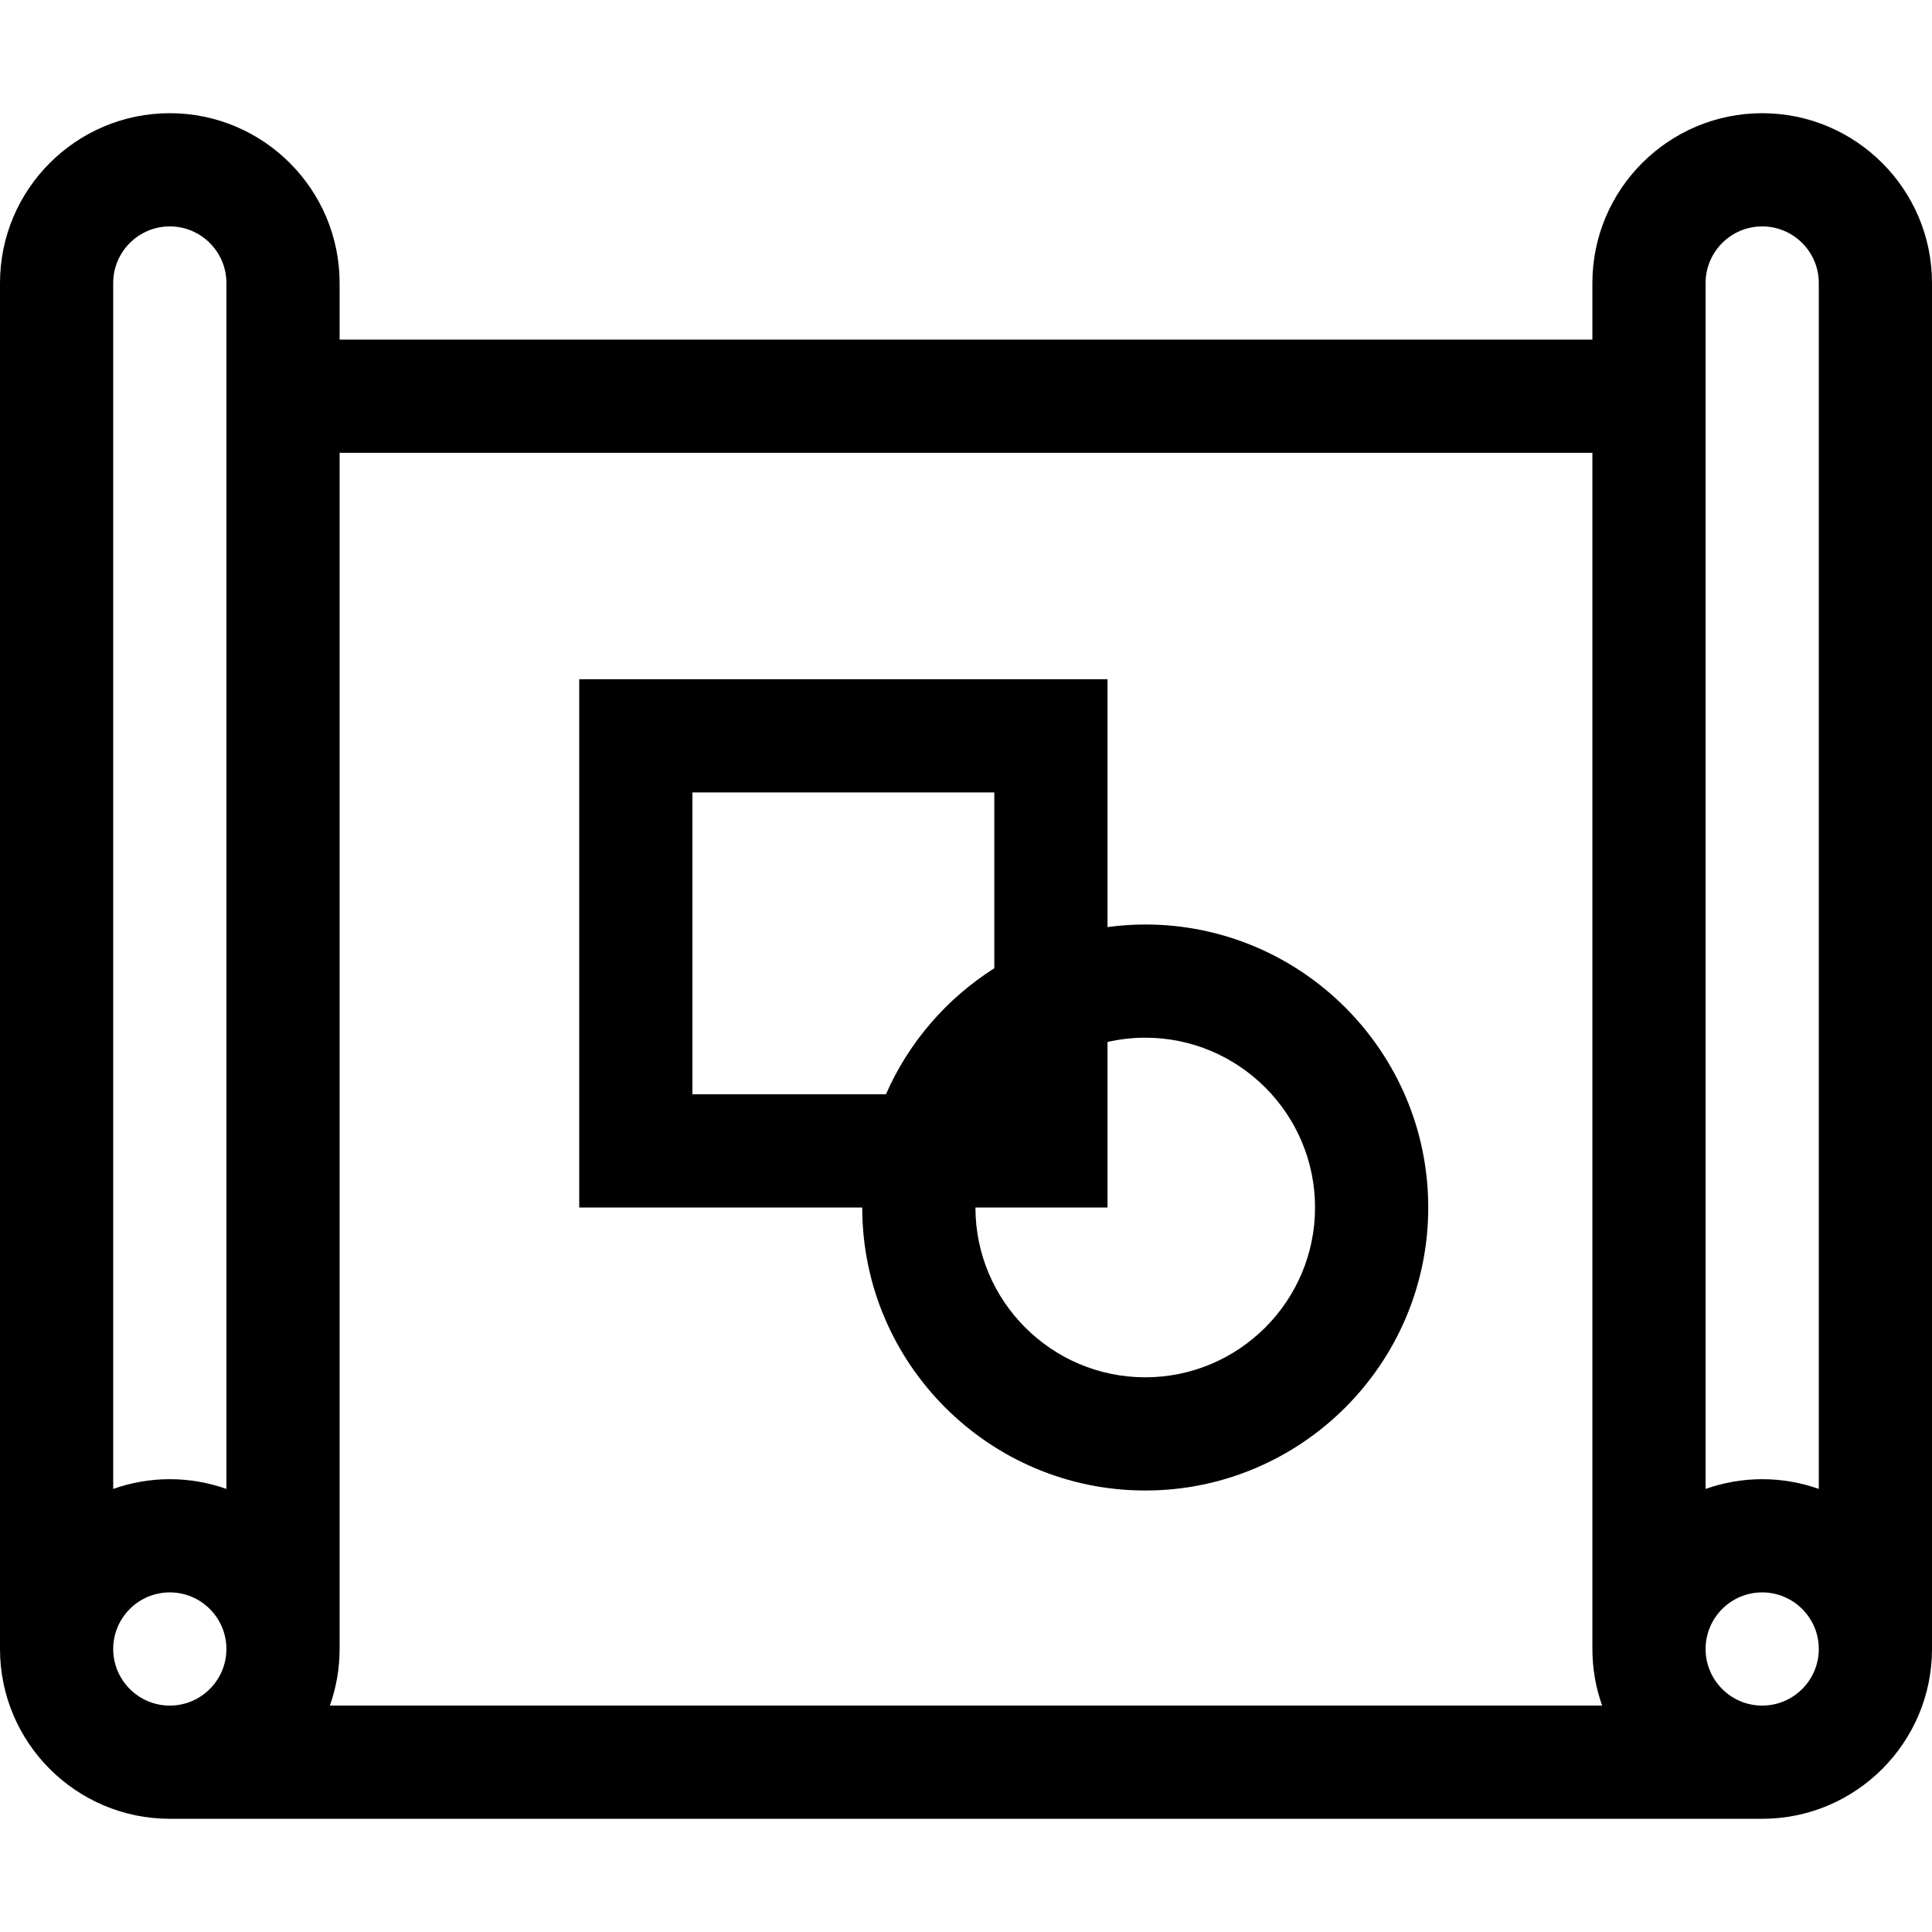 <?xml version="1.0" encoding="iso-8859-1"?>
<!-- Generator: Adobe Illustrator 19.0.0, SVG Export Plug-In . SVG Version: 6.00 Build 0)  -->
<svg version="1.1" id="Capa_1" xmlns="http://www.w3.org/2000/svg" xmlns:xlink="http://www.w3.org/1999/xlink" x="0px" y="0px"
	 viewBox="0 0 512 512" style="enable-background:new 0 0 512 512;" xml:space="preserve">
<g>
	<g>
		<g>
			<path d="M467,30c-24.813,0-45,20.187-45,45v15H90V75c0-24.813-20.187-45-45-45S0,50.187,0,75v362c0,24.813,20.187,45,45,45h422
				c24.813,0,45-20.187,45-45V75C512,50.187,491.813,30,467,30z M45,452c-8.271,0-15-6.729-15-15s6.729-15,15-15s15,6.729,15,15
				S53.271,452,45,452z M60,394.58c-4.695-1.665-9.742-2.58-15-2.58s-10.305,0.915-15,2.58V75c0-8.271,6.729-15,15-15
				s15,6.729,15,15V394.58z M87.42,452c1.665-4.695,2.58-9.742,2.58-15V120h332v317c0,5.258,0.915,10.305,2.58,15H87.42z M467,452
				c-8.271,0-15-6.729-15-15s6.729-15,15-15s15,6.729,15,15S475.271,452,467,452z M482,394.58c-4.695-1.665-9.742-2.58-15-2.58
				s-10.305,0.915-15,2.58V75c0-8.271,6.729-15,15-15s15,6.729,15,15V394.58z"/>
			<path d="M303.5,245c-3.392,0-6.726,0.248-10,0.687V180h-140v140h75c0,41.355,33.645,75,75,75c41.355,0,75-33.645,75-75
				C378.5,278.645,344.855,245,303.5,245z M234.781,290H183.5v-80h80v46.604C250.895,264.586,240.824,276.212,234.781,290z
				 M303.5,365c-24.813,0-45-20.187-45-45h35v-43.866c3.219-0.734,6.562-1.134,10-1.134c24.813,0,45,20.187,45,45
				S328.313,365,303.5,365z"/>
		</g>
	</g>
</g>
<g>
</g>
<g>
</g>
<g>
</g>
<g>
</g>
<g>
</g>
<g>
</g>
<g>
</g>
<g>
</g>
<g>
</g>
<g>
</g>
<g>
</g>
<g>
</g>
<g>
</g>
<g>
</g>
<g>
</g>
</svg>
